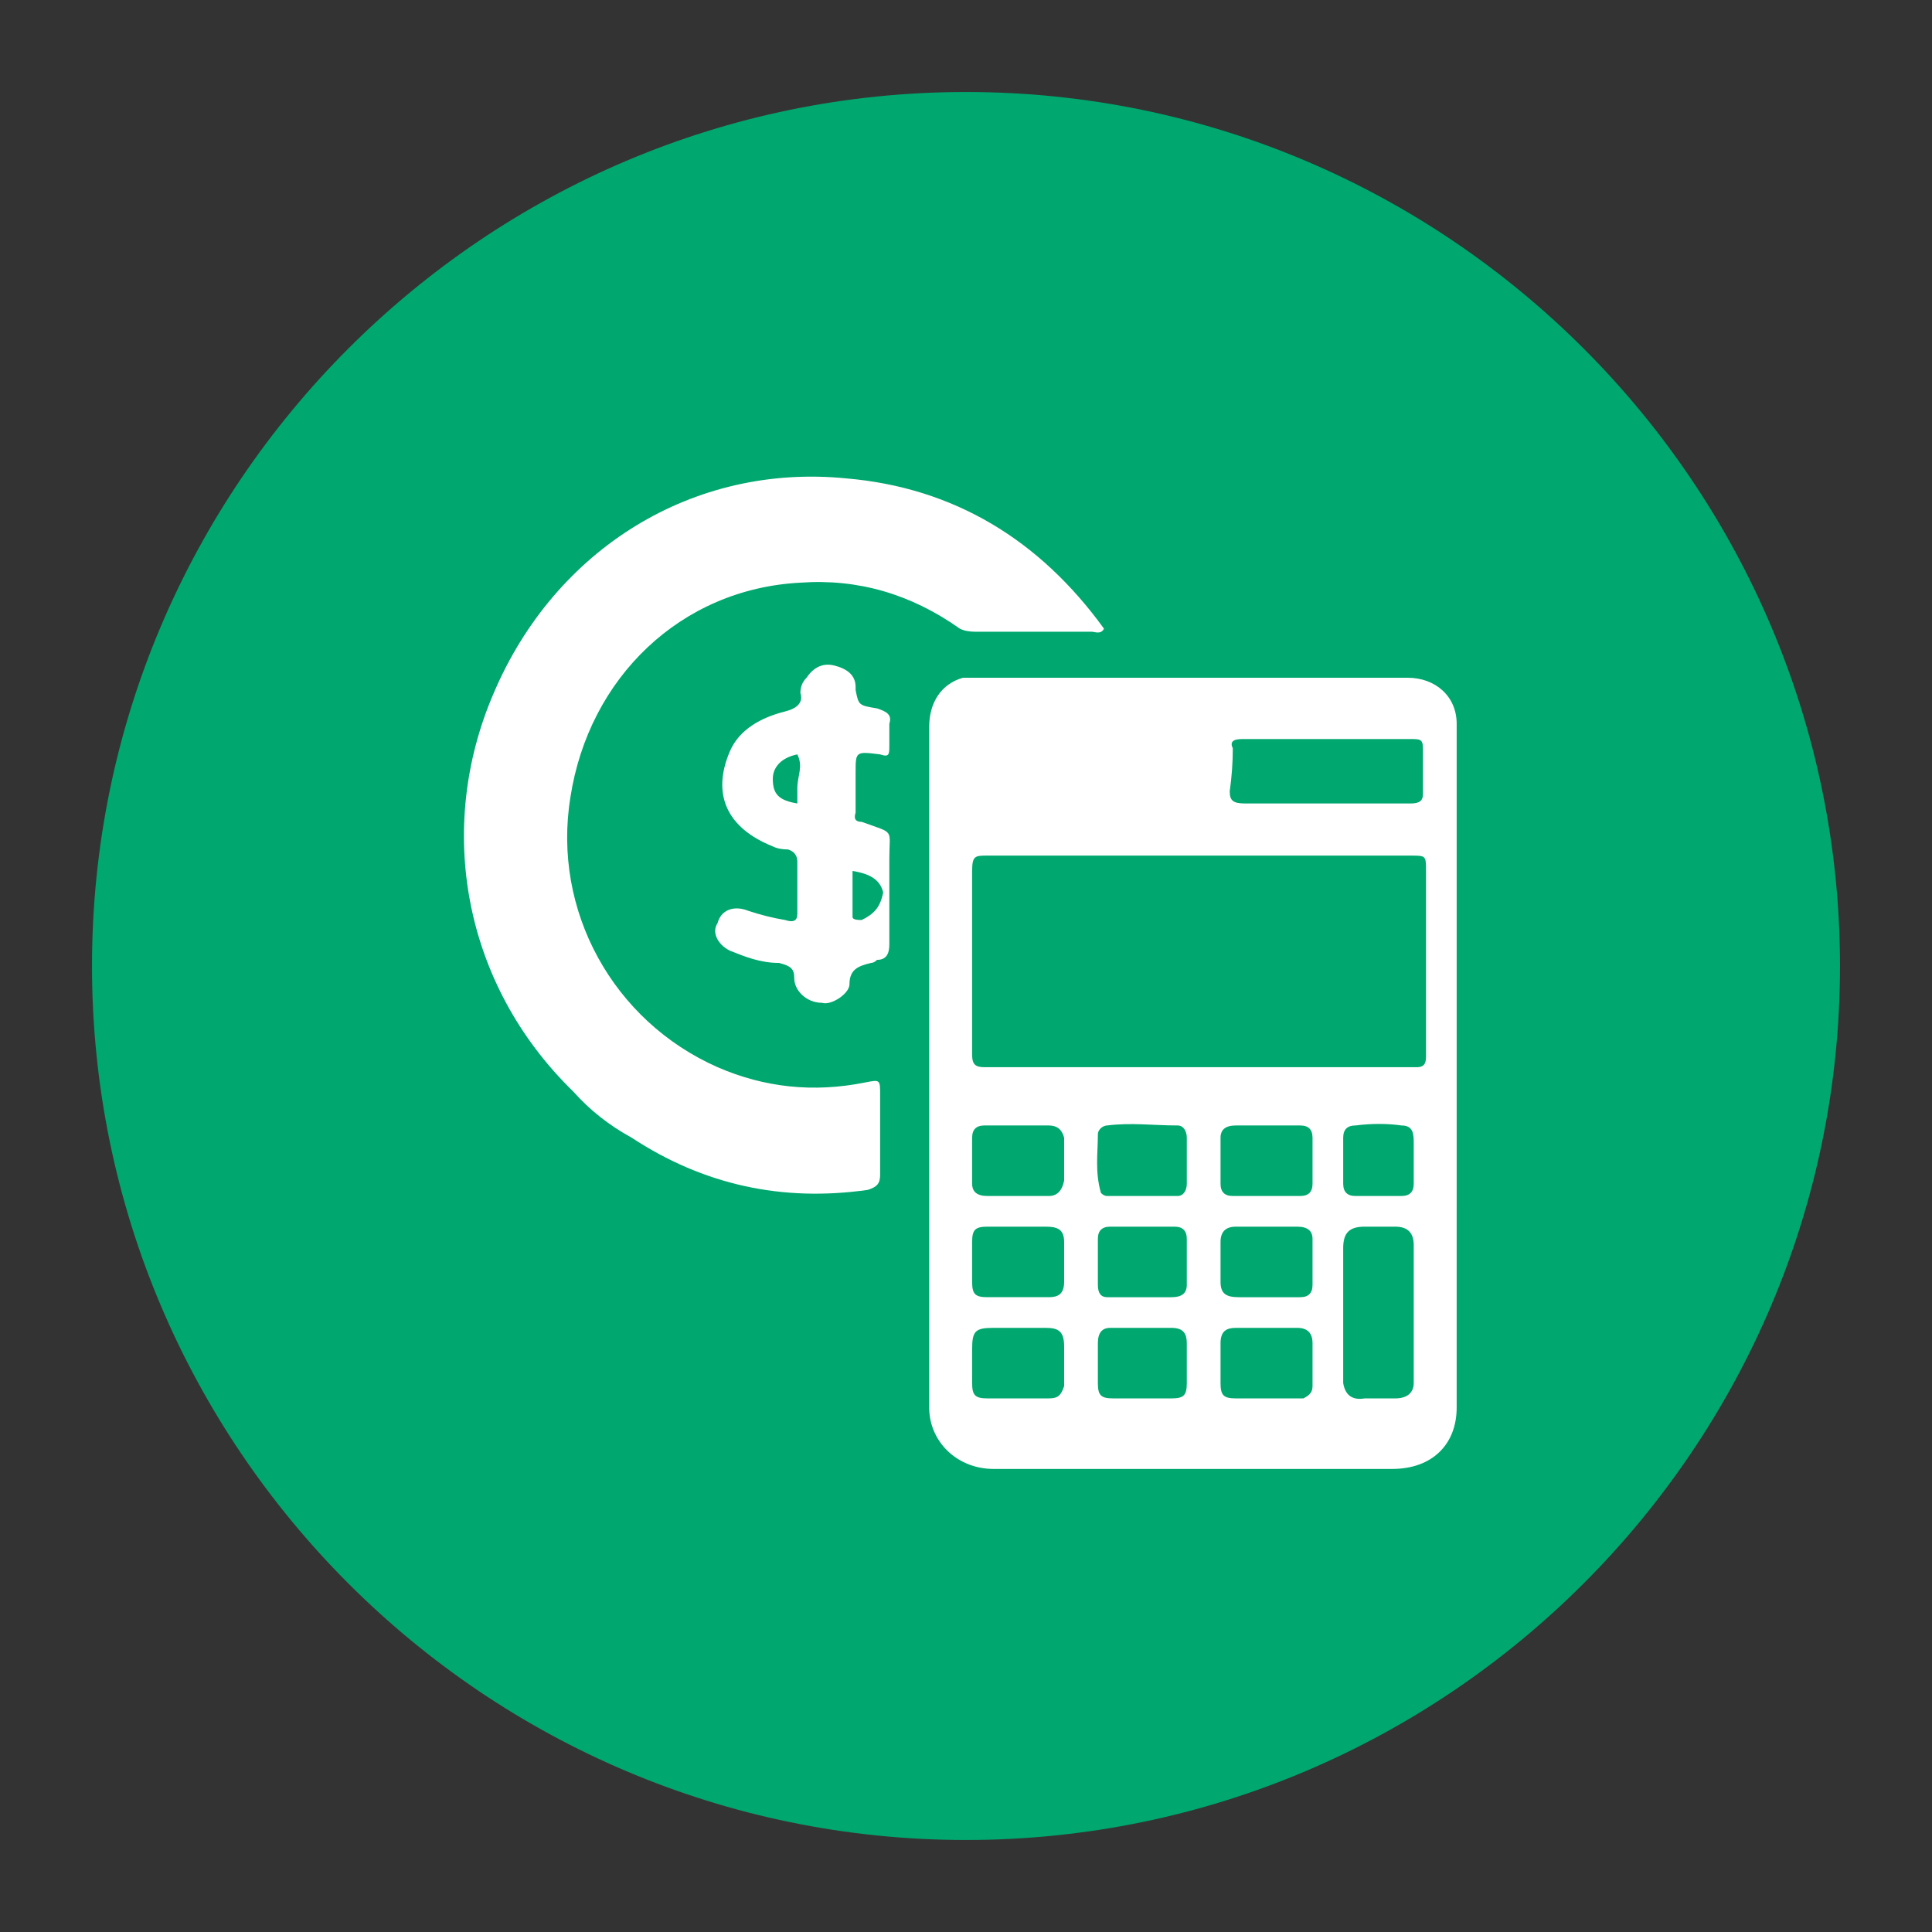 <svg version="1.2" xmlns="http://www.w3.org/2000/svg" viewBox="0 0 63 63" width="63" height="63">
	<rect x="0" y="0" width="63" height="63" fill="#333333" stroke="none"/>
	<title>Cost-svg</title>
	<style>
		.s0 { fill: #00a76f } 
		.s1 { fill: #ffffff } 
	</style>
	<g id="Layer">
		<path id="Layer" class="s0" d="m3 31.5c0-15.7 12.8-28.5 28.5-28.5 15.7 0 28.5 12.8 28.5 28.5 0 15.7-12.8 28.5-28.5 28.5-15.7 0-28.5-12.8-28.5-28.5z"/>
		<path id="Layer" fill-rule="evenodd" class="s1" d="m47.5 39.3q0 3.3 0 6.6c0 1.2-0.8 2-2.1 2-4.3 0-8.7 0-13 0-1.2 0-2.1-0.9-2.1-2q0-3.5 0-6.9c0-5.1 0-10.2 0-15.3 0-0.8 0.4-1.4 1.1-1.6q0.2 0 0.5 0 7 0 14 0c0.9 0 1.6 0.6 1.6 1.5q0 7.8 0 15.7zm-1.3-4.5c0.3 0 0.3-0.2 0.3-0.4q0-3 0-6c0-0.5 0-0.5-0.5-0.5q-5.8 0-11.5 0c-0.8 0-1.5 0-2.3 0-0.4 0-0.5 0-0.5 0.5q0 3 0 6c0 0.3 0.1 0.4 0.4 0.4 4.7 0 9.4 0 14.1 0zm-1.4-8.6q0.6 0 1.2 0c0.3 0 0.4-0.1 0.4-0.3q0-0.8 0-1.5c0-0.3-0.1-0.3-0.4-0.3q-2.7 0-5.5 0c-0.3 0-0.4 0.1-0.3 0.3q0 0.7-0.1 1.4c0 0.3 0.1 0.4 0.5 0.4 1.4 0 2.7 0 4.2 0zm-1 18.9q0.1 0.6 0.7 0.5c0.3 0 0.7 0 1 0 0.4 0 0.6-0.2 0.6-0.5q0-2.3 0-4.5 0-0.6-0.6-0.6-0.5 0-1 0c-0.5 0-0.7 0.2-0.7 0.7q0 2.2 0 4.4zm-1.3 0.5c0.2-0.1 0.3-0.2 0.3-0.4q0-0.7 0-1.4 0-0.5-0.5-0.5-1 0-2 0c-0.3 0-0.5 0.1-0.5 0.5q0 0.7 0 1.3c0 0.4 0.1 0.5 0.5 0.5q1.1 0 2.2 0zm-6.2 0q1 0 1.9 0c0.4 0 0.5-0.1 0.5-0.5q0-0.6 0-1.3c0-0.3-0.1-0.5-0.5-0.5q-1 0-2 0-0.4 0-0.4 0.5 0 0.6 0 1.3c0 0.4 0.1 0.5 0.5 0.5zm6.1-3.3q0.4 0 0.4-0.4 0-0.8 0-1.5 0-0.4-0.5-0.4-1 0-2 0-0.5 0-0.5 0.5 0 0.6 0 1.3c0 0.4 0.2 0.5 0.6 0.5q0.9 0 2 0zm-10 1c-0.6 0-0.7 0.1-0.7 0.7q0 0.5 0 1.1c0 0.4 0.1 0.5 0.5 0.5q1 0 2 0c0.3 0 0.4-0.1 0.5-0.4q0-0.7 0-1.3c0-0.5-0.2-0.6-0.6-0.6-0.6 0-1.1 0-1.7 0zm1.7-3.3q-1 0-1.9 0c-0.4 0-0.5 0.1-0.5 0.5q0 0.7 0 1.3c0 0.4 0.1 0.5 0.5 0.5q1 0 2 0c0.3 0 0.5-0.1 0.5-0.5q0-0.6 0-1.3c0-0.4-0.2-0.5-0.6-0.5zm2.5 2.3q0.8 0 1.6 0c0.3 0 0.5-0.1 0.5-0.4q0-0.7 0-1.5 0-0.4-0.4-0.4-1.1 0-2.1 0-0.4 0-0.4 0.4 0 0.8 0 1.5 0 0.4 0.3 0.4c0.2 0 0.3 0 0.5 0zm-0.7-3.4q0.1 0.1 0.2 0.1 1.1 0 2.3 0c0.2 0 0.3-0.2 0.3-0.4q0-0.7 0-1.5c0-0.2-0.1-0.4-0.3-0.4-0.8 0-1.5-0.1-2.3 0-0.1 0-0.3 0.1-0.3 0.3 0 0.6-0.1 1.2 0.1 1.9zm6.9-1q0-0.4 0-0.8 0-0.4-0.4-0.4-1.1 0-2.1 0-0.5 0-0.5 0.4 0 0.8 0 1.5 0 0.4 0.4 0.4 1.1 0 2.2 0 0.4 0 0.4-0.4c0-0.2 0-0.5 0-0.7zm-9.6 1.1q0.5 0 1 0 0.4 0 0.5-0.5 0-0.7 0-1.4-0.1-0.4-0.5-0.4-1 0-2.1 0-0.4 0-0.4 0.4 0 0.7 0 1.5 0 0.4 0.5 0.4c0.3 0 0.6 0 1 0zm12.9-1.7c0-0.3 0-0.6-0.4-0.6q-0.7-0.1-1.5 0-0.4 0-0.4 0.4 0 0.8 0 1.5 0 0.4 0.4 0.4 0.7 0 1.5 0 0.4 0 0.4-0.4c0-0.4 0-0.8 0-1.3z"/>
		<path id="Layer" class="s1" d="m18.7 35.6c-3.6-3.5-4.5-8.6-2.6-13 2-4.7 6.5-7.5 11.5-7 3.5 0.3 6.3 2 8.4 4.9-0.1 0.2-0.3 0.1-0.4 0.1q-1.9 0-3.8 0-0.3 0-0.5-0.1-2.4-1.7-5.2-1.5c-3.9 0.2-6.9 3.1-7.5 7-0.6 3.7 1.4 7.3 4.8 8.8q2.3 1 4.8 0.5c0.5-0.1 0.5-0.1 0.5 0.4q0 1.3 0 2.6c0 0.3-0.1 0.4-0.4 0.5q-4.2 0.6-7.7-1.7-1.1-0.6-1.9-1.5z"/>
		<path id="Layer" fill-rule="evenodd" class="s1" d="m23.8 24.5c0.3-0.7 1-1.1 1.8-1.3 0.4-0.1 0.6-0.3 0.5-0.6q0-0.3 0.2-0.5c0.2-0.3 0.5-0.5 0.9-0.4 0.4 0.1 0.7 0.3 0.7 0.7q0 0 0 0.1c0.1 0.5 0.1 0.5 0.7 0.6 0.3 0.1 0.5 0.2 0.4 0.5 0 0.3 0 0.5 0 0.7 0 0.3 0 0.4-0.3 0.3-0.8-0.1-0.8-0.1-0.8 0.6q0 0.7 0 1.3-0.1 0.3 0.2 0.3c1.1 0.4 0.9 0.2 0.9 1.2 0 1 0 1.9 0 2.8 0 0.3-0.1 0.5-0.4 0.5q-0.1 0.1-0.2 0.1c-0.4 0.1-0.7 0.2-0.7 0.7 0 0.3-0.6 0.7-0.9 0.6-0.5 0-0.9-0.4-0.9-0.8 0-0.3-0.1-0.4-0.5-0.5-0.6 0-1.1-0.2-1.6-0.4-0.4-0.2-0.6-0.6-0.4-0.9 0.1-0.4 0.5-0.6 1-0.4q0.6 0.2 1.2 0.3c0.3 0.1 0.4 0 0.4-0.2q0-0.9 0-1.7 0-0.3-0.3-0.4-0.3 0-0.5-0.1c-1.5-0.6-2-1.7-1.4-3.1zm5 4.6c-0.1-0.4-0.4-0.6-1-0.7q0 0.7 0 1.5c0 0.1 0.2 0.1 0.3 0.1 0.4-0.2 0.6-0.4 0.7-0.9zm-2.8-3.4c0-0.4 0.2-0.7 0-1.1-0.5 0.1-0.8 0.4-0.8 0.8 0 0.5 0.2 0.7 0.8 0.8 0-0.2 0-0.3 0-0.5z"/>
	</g>
</svg>